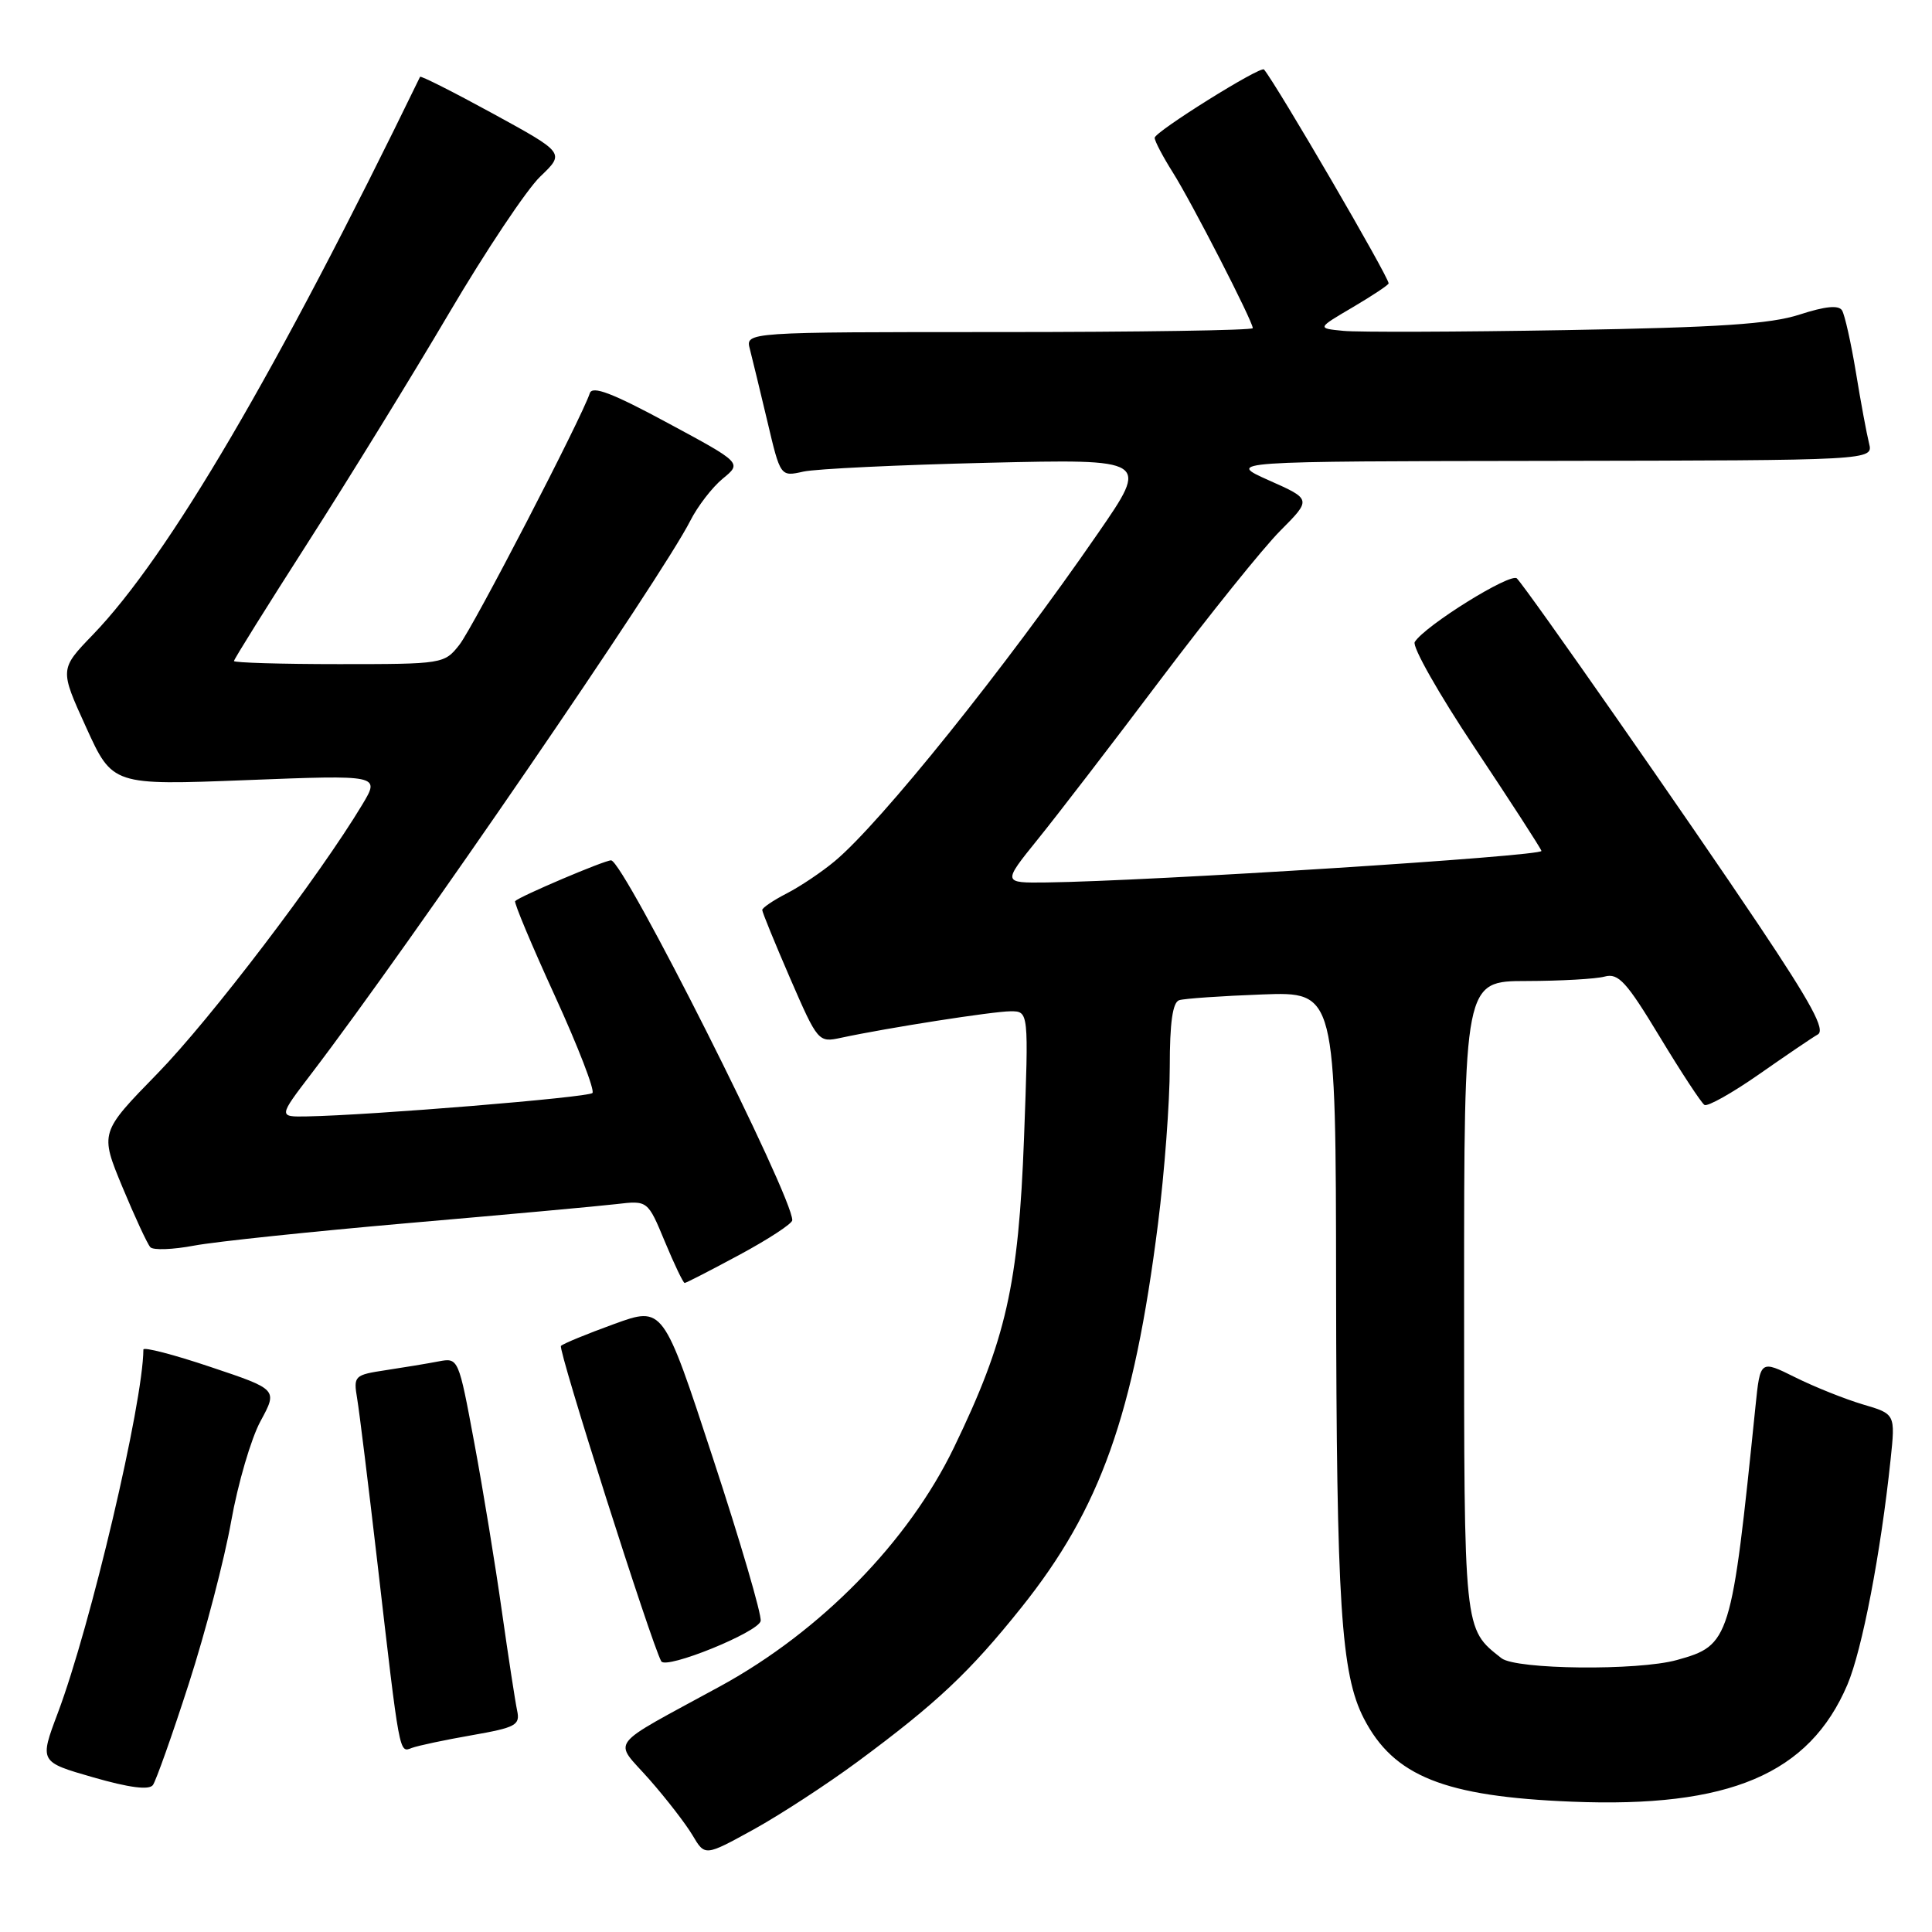 <?xml version="1.0" encoding="UTF-8" standalone="no"?>
<!DOCTYPE svg PUBLIC "-//W3C//DTD SVG 1.1//EN" "http://www.w3.org/Graphics/SVG/1.1/DTD/svg11.dtd" >
<svg xmlns="http://www.w3.org/2000/svg" xmlns:xlink="http://www.w3.org/1999/xlink" version="1.1" viewBox="0 0 256 256">
 <g >
 <path fill="currentColor"
d=" M 113.64 233.43 C 124.12 225.68 128.49 221.57 135.34 213.00 C 145.82 199.89 150.23 187.50 153.44 162.16 C 154.30 155.37 155.00 146.02 155.00 141.38 C 155.00 135.51 155.38 132.81 156.25 132.53 C 156.94 132.31 161.89 131.97 167.25 131.77 C 177.00 131.41 177.00 131.41 177.04 170.45 C 177.09 212.57 177.69 221.83 180.72 227.71 C 184.67 235.36 191.38 238.05 208.26 238.73 C 229.12 239.58 239.74 235.08 244.79 223.23 C 246.74 218.64 249.21 205.80 250.51 193.43 C 251.15 187.36 251.15 187.36 246.83 186.09 C 244.45 185.38 240.42 183.77 237.87 182.50 C 233.24 180.20 233.24 180.20 232.61 186.35 C 229.43 217.43 229.25 218.00 222.20 219.96 C 217.02 221.40 200.88 221.23 198.95 219.72 C 193.93 215.76 194.00 216.46 194.00 171.78 C 194.00 130.00 194.00 130.00 202.25 129.99 C 206.79 129.98 211.46 129.72 212.63 129.40 C 214.45 128.91 215.52 130.09 219.93 137.39 C 222.77 142.09 225.44 146.15 225.85 146.41 C 226.27 146.66 229.51 144.84 233.05 142.37 C 236.60 139.89 240.11 137.50 240.87 137.07 C 241.90 136.48 240.02 132.99 233.05 122.58 C 223.80 108.76 202.50 78.23 201.00 76.65 C 200.21 75.81 188.78 82.92 187.46 85.07 C 187.09 85.66 190.66 91.97 195.40 99.07 C 200.13 106.18 204.12 112.33 204.25 112.75 C 204.48 113.44 152.31 116.76 138.67 116.93 C 132.84 117.00 132.84 117.00 137.48 111.25 C 140.04 108.09 147.39 98.53 153.81 90.00 C 160.24 81.48 167.36 72.62 169.64 70.33 C 173.79 66.16 173.79 66.16 168.14 63.65 C 162.50 61.13 162.50 61.13 205.36 61.07 C 248.22 61.00 248.22 61.00 247.66 58.75 C 247.35 57.51 246.56 53.28 245.92 49.35 C 245.27 45.41 244.44 41.72 244.08 41.13 C 243.63 40.40 241.86 40.58 238.46 41.68 C 234.60 42.94 227.75 43.39 207.50 43.74 C 193.20 43.99 179.93 44.03 178.00 43.84 C 174.50 43.50 174.50 43.50 179.25 40.71 C 181.86 39.17 184.00 37.75 184.00 37.55 C 184.00 36.67 169.27 11.39 167.49 9.21 C 167.06 8.68 153.00 17.47 153.00 18.26 C 153.00 18.69 154.08 20.75 155.40 22.84 C 157.90 26.80 166.00 42.57 166.00 43.48 C 166.00 43.77 150.87 44.00 132.38 44.00 C 98.77 44.00 98.77 44.00 99.36 46.25 C 99.68 47.49 100.72 51.80 101.68 55.83 C 103.41 63.17 103.41 63.17 106.45 62.49 C 108.13 62.12 119.12 61.60 130.89 61.32 C 152.28 60.82 152.28 60.82 145.49 70.66 C 133.26 88.41 116.71 109.02 110.62 114.10 C 108.90 115.54 106.04 117.46 104.25 118.38 C 102.46 119.30 101.00 120.29 101.00 120.58 C 101.00 120.87 102.67 124.95 104.70 129.64 C 108.37 138.08 108.44 138.16 111.45 137.51 C 117.61 136.19 131.57 134.01 133.91 134.00 C 136.31 134.00 136.31 134.00 135.69 150.75 C 134.96 170.25 133.32 177.50 126.40 191.81 C 120.36 204.30 108.77 216.14 95.48 223.41 C 80.19 231.76 81.26 230.36 86.04 235.78 C 88.31 238.36 90.89 241.70 91.78 243.21 C 93.41 245.96 93.41 245.96 99.81 242.44 C 103.33 240.50 109.55 236.45 113.64 233.43 Z  M 25.02 223.09 C 27.22 216.27 29.74 206.60 30.63 201.59 C 31.52 196.59 33.27 190.61 34.52 188.31 C 36.80 184.11 36.80 184.11 27.90 181.13 C 23.00 179.48 19.00 178.45 19.00 178.82 C 18.95 185.94 12.02 215.39 7.66 226.98 C 5.22 233.46 5.22 233.46 12.36 235.51 C 17.12 236.88 19.75 237.22 20.26 236.53 C 20.67 235.96 22.82 229.92 25.02 223.09 Z  M 62.50 229.93 C 68.37 228.90 68.94 228.59 68.52 226.65 C 68.27 225.47 67.36 219.55 66.50 213.50 C 65.65 207.45 64.01 197.41 62.85 191.20 C 60.76 179.94 60.74 179.90 58.13 180.39 C 56.68 180.67 53.54 181.19 51.15 181.55 C 46.93 182.19 46.82 182.30 47.33 185.35 C 47.62 187.08 48.82 196.82 50.00 207.00 C 52.99 232.85 52.88 232.26 54.57 231.61 C 55.37 231.31 58.94 230.55 62.50 229.93 Z  M 100.79 214.79 C 100.95 214.00 98.11 204.29 94.47 193.22 C 87.87 173.08 87.87 173.08 81.37 175.44 C 77.79 176.74 74.62 178.04 74.33 178.34 C 73.90 178.77 86.30 217.75 87.62 220.13 C 88.24 221.25 100.49 216.28 100.79 214.79 Z  M 98.02 166.25 C 101.84 164.19 104.97 162.14 104.98 161.69 C 105.05 158.57 82.61 114.00 80.97 114.00 C 80.08 114.00 68.93 118.74 68.26 119.40 C 68.08 119.59 70.45 125.24 73.53 131.97 C 76.61 138.70 78.84 144.49 78.50 144.83 C 77.91 145.42 49.08 147.78 40.69 147.93 C 36.88 148.00 36.88 148.00 41.27 142.25 C 54.45 124.97 87.66 76.52 91.47 69.00 C 92.44 67.08 94.38 64.56 95.77 63.42 C 98.31 61.34 98.31 61.34 88.45 56.03 C 81.11 52.07 78.48 51.07 78.15 52.11 C 77.10 55.33 62.72 83.09 60.87 85.44 C 58.88 87.97 58.68 88.00 44.93 88.00 C 37.27 88.00 31.00 87.81 31.00 87.59 C 31.00 87.36 35.43 80.27 40.83 71.84 C 46.24 63.40 54.64 49.75 59.50 41.50 C 64.36 33.25 69.80 25.10 71.59 23.39 C 74.85 20.27 74.85 20.27 65.33 15.06 C 60.10 12.20 55.74 10.00 55.66 10.18 C 36.69 49.22 22.34 73.69 12.32 84.09 C 7.90 88.67 7.90 88.67 11.41 96.37 C 14.91 104.06 14.91 104.06 32.64 103.37 C 50.36 102.68 50.36 102.68 48.02 106.59 C 42.30 116.11 27.86 135.08 20.86 142.25 C 13.23 150.07 13.23 150.07 16.22 157.29 C 17.87 161.25 19.53 164.84 19.92 165.26 C 20.30 165.68 22.92 165.58 25.72 165.05 C 28.53 164.52 41.33 163.18 54.16 162.06 C 67.00 160.95 79.38 159.82 81.67 159.55 C 85.83 159.06 85.83 159.06 88.10 164.53 C 89.35 167.54 90.53 170.00 90.72 170.00 C 90.91 170.00 94.20 168.31 98.02 166.25 Z "/>
</g>
</svg>